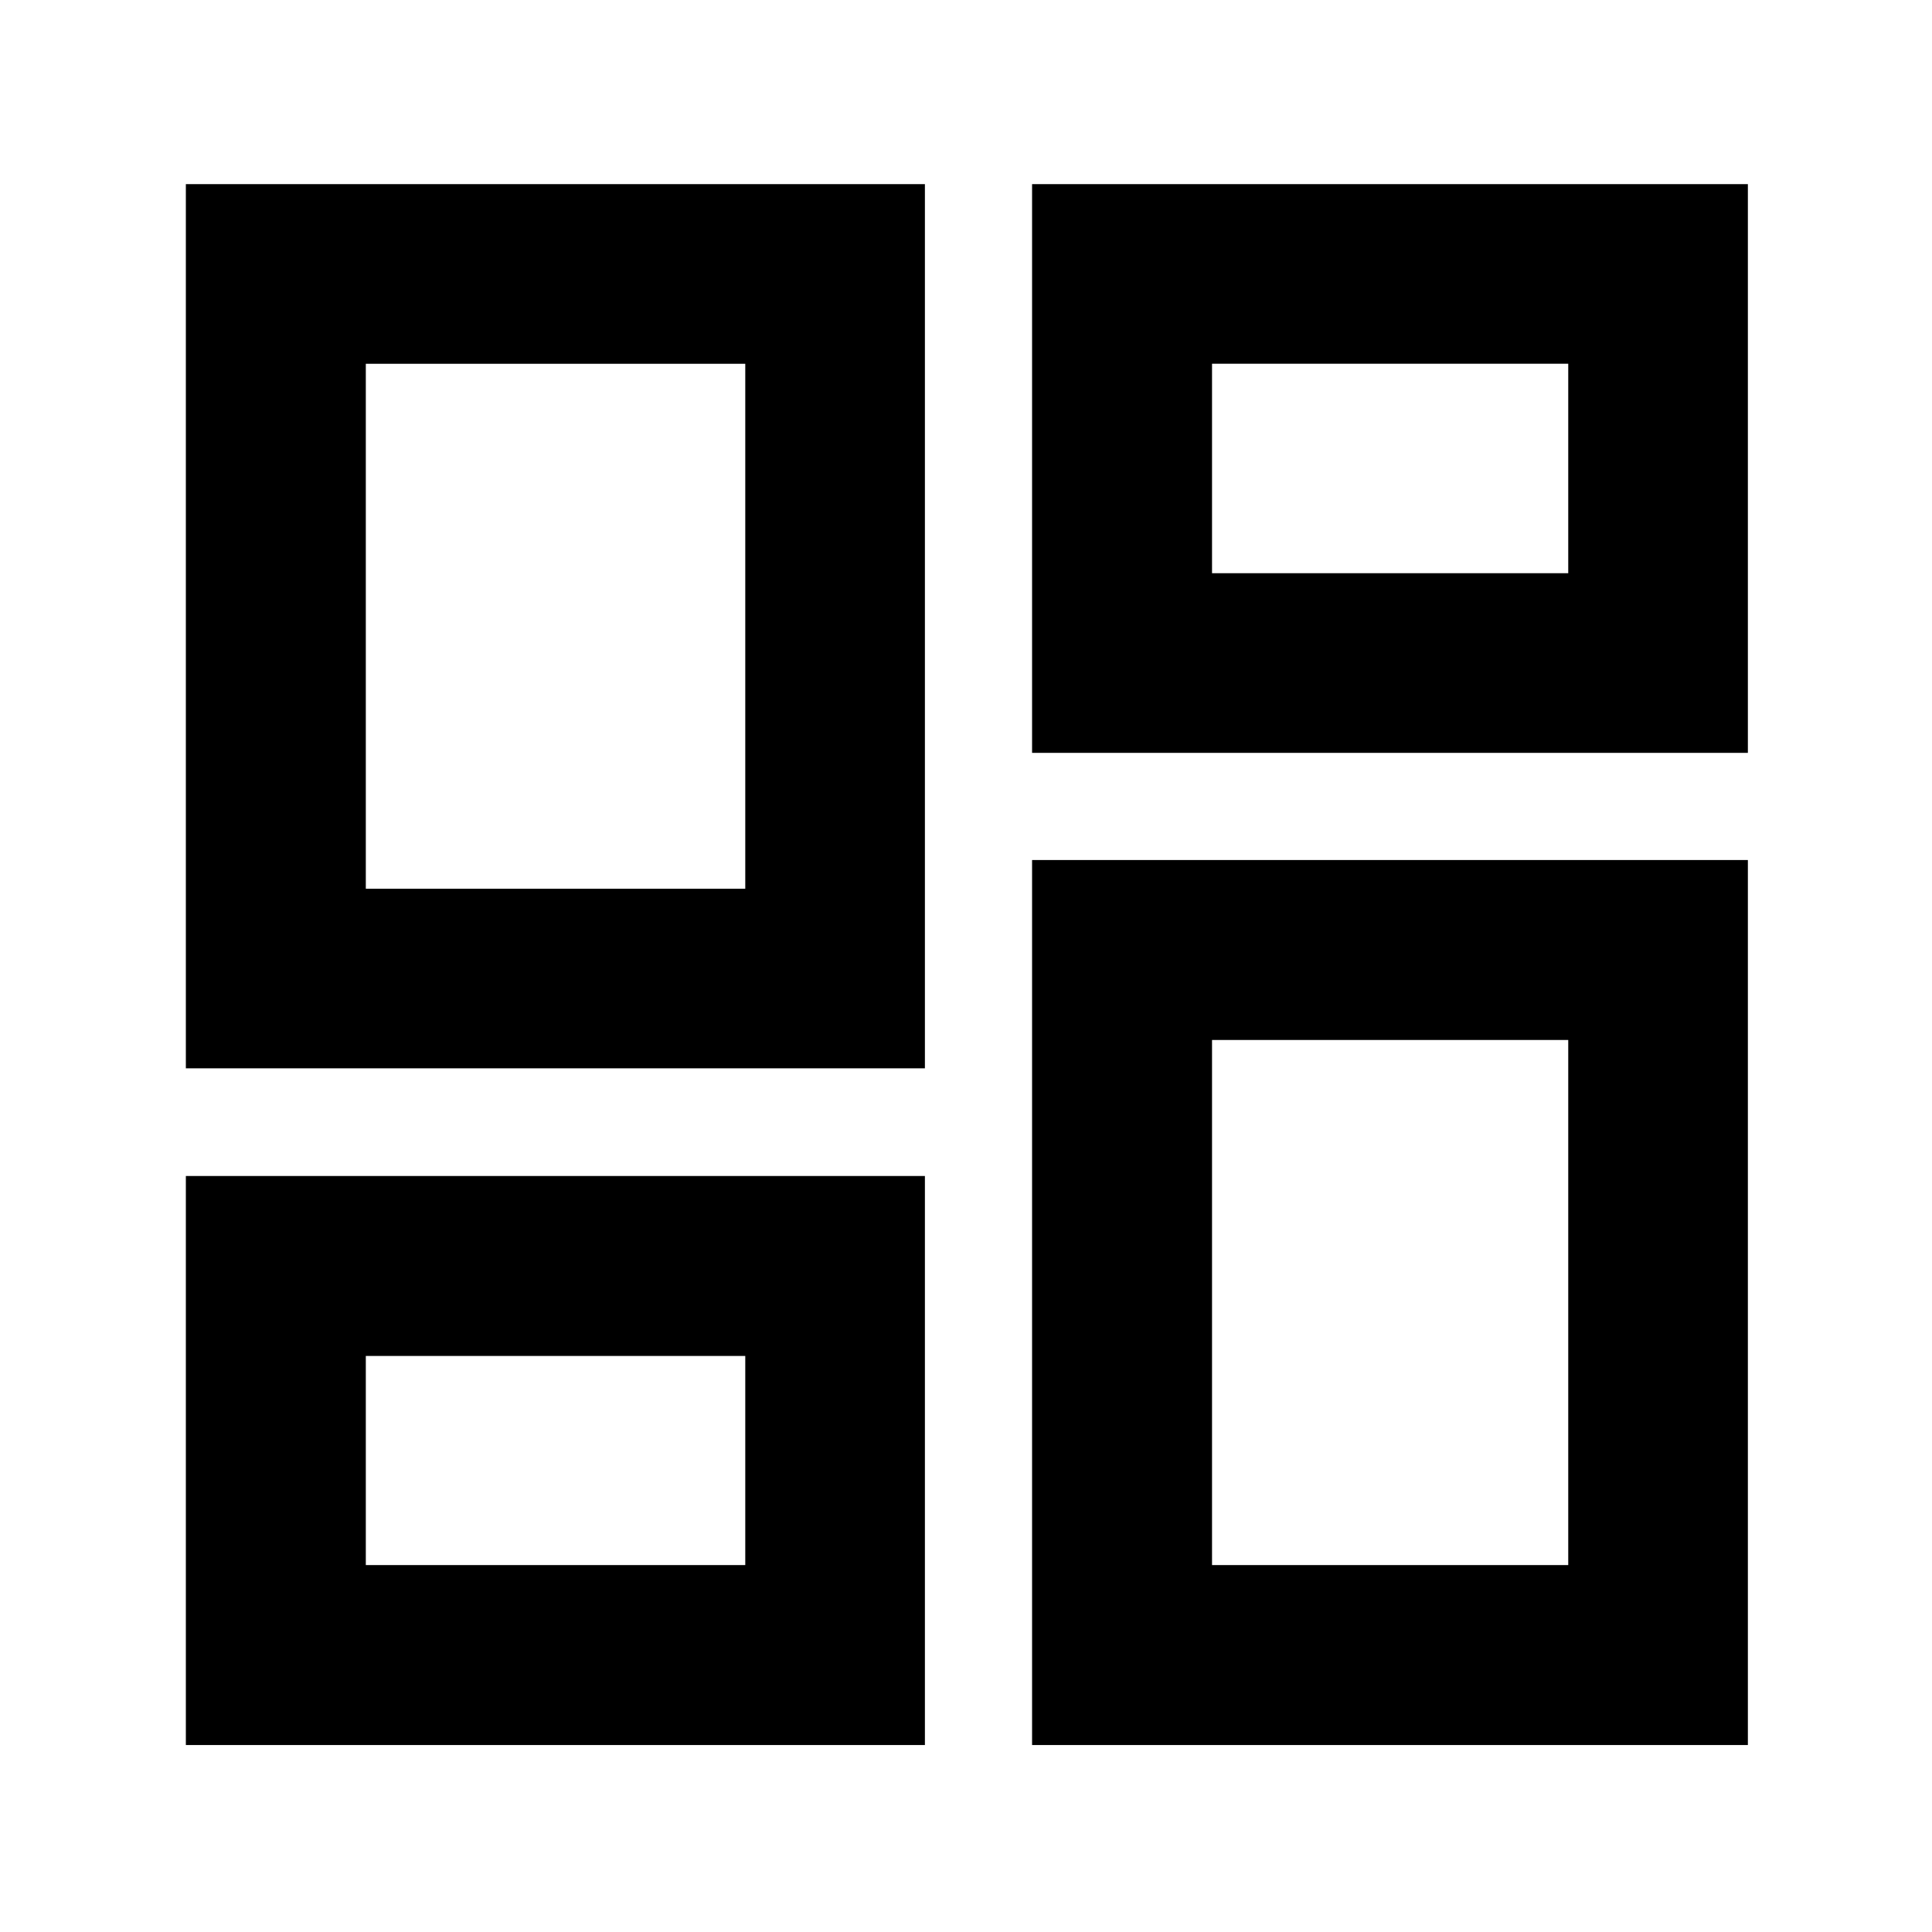 <svg xmlns="http://www.w3.org/2000/svg" height="40" viewBox="0 -960 960 960" width="40"><path d="M512.83-585.91v-282.6h355.68v282.6H512.83ZM92.35-429.15v-439.36h367.23v439.36H92.35ZM512.83-92.91v-439.75h355.68v439.75H512.83Zm-420.48 0v-282.75h367.23v282.75H92.35Zm89.42-425.5h188.55v-260.84H181.77v260.84Zm420.48 336.08h177v-260.91h-177v260.91Zm0-492.84h177v-104.08h-177v104.08ZM181.77-182.33h188.55v-103.91H181.77v103.91Zm188.55-336.08Zm231.93-156.76Zm0 231.93Zm-231.93 157Z"/></svg>